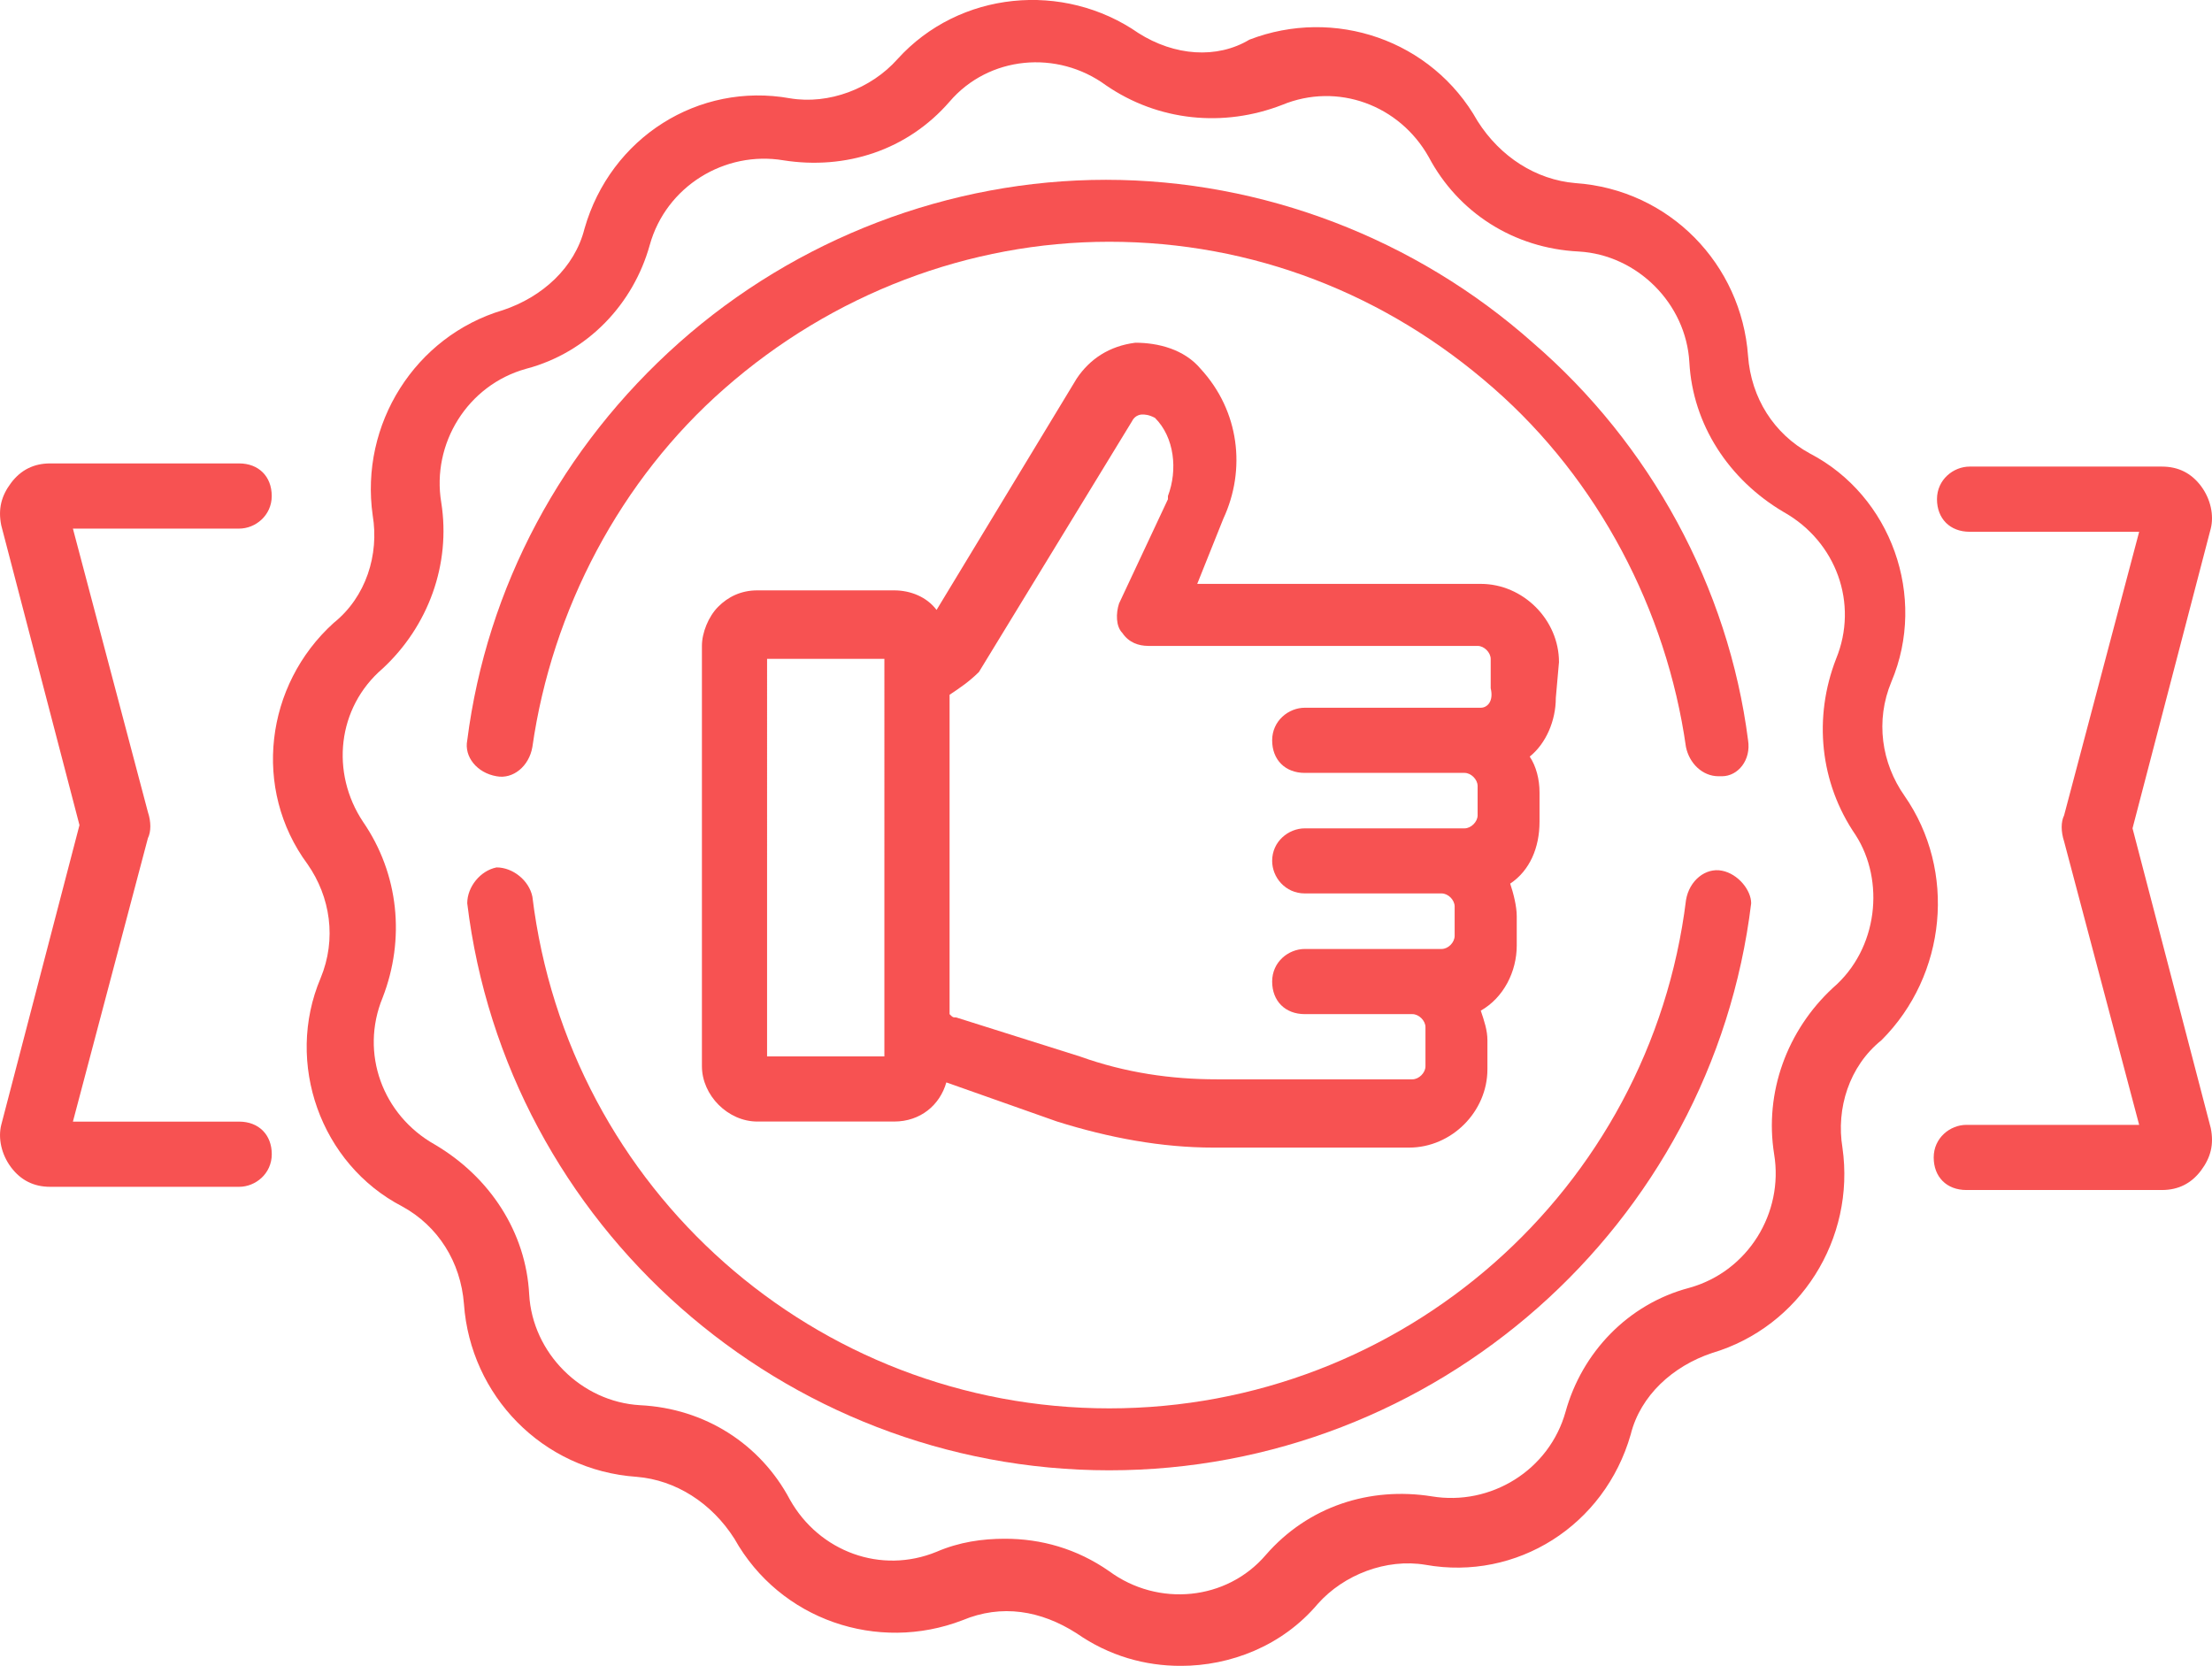 <?xml version="1.0" encoding="utf-8"?>
<!-- Generator: Adobe Illustrator 16.0.0, SVG Export Plug-In . SVG Version: 6.00 Build 0)  -->
<!DOCTYPE svg PUBLIC "-//W3C//DTD SVG 1.1//EN" "http://www.w3.org/Graphics/SVG/1.1/DTD/svg11.dtd">
<svg version="1.1" id="Layer_1" xmlns="http://www.w3.org/2000/svg" xmlns:xlink="http://www.w3.org/1999/xlink" x="0px" y="0px"
	 width="59.343px" height="44.693px" viewBox="5.876 2.886 59.343 44.693" enable-background="new 5.876 2.886 59.343 44.693"
	 xml:space="preserve">
<g>
	<g>
		<path fill="#F75252" d="M63.087,25.109l2.099-8.043c0.088-0.351,0-0.789-0.261-1.138c-0.263-0.35-0.61-0.524-1.051-0.524h-5.156
			c-0.438,0-0.877,0.35-0.877,0.874c0,0.525,0.351,0.875,0.877,0.875h4.547l-2.014,7.609c-0.086,0.173-0.086,0.434,0,0.698
			l2.014,7.605H58.63c-0.438,0-0.877,0.35-0.877,0.874c0,0.525,0.349,0.874,0.877,0.874h5.244c0.44,0,0.788-0.174,1.051-0.524
			c0.261-0.35,0.349-0.698,0.261-1.137L63.087,25.109z"/>
	</g>
</g>
<g>
	<g>
		<path fill="#F75252" d="M12.292,32.978H7.832l2.012-7.605c0.087-0.177,0.087-0.438,0-0.7l-2.012-7.605h4.459
			c0.437,0,0.875-0.351,0.875-0.875c0-0.525-0.351-0.874-0.875-0.874H7.221c-0.437,0-0.787,0.175-1.049,0.524
			c-0.263,0.35-0.35,0.7-0.263,1.136l2.099,8.044l-2.099,8.044c-0.087,0.35,0,0.785,0.263,1.136
			c0.262,0.349,0.612,0.524,1.049,0.524h5.071c0.437,0,0.875-0.351,0.875-0.875S12.815,32.978,12.292,32.978z"/>
	</g>
</g>
<g>
	<g>
		<path fill="#F75252" d="M52.773,22.748C52.247,18.64,50.147,14.793,47,12.082c-3.147-2.798-7.257-4.372-11.453-4.372
			c-4.197,0-8.306,1.574-11.454,4.372c-3.147,2.797-5.157,6.559-5.682,10.667c-0.087,0.438,0.261,0.874,0.786,0.963
			c0.438,0.085,0.874-0.264,0.962-0.788c0.524-3.672,2.36-7.169,5.158-9.618c2.885-2.534,6.557-3.934,10.317-3.934
			c3.847,0,7.433,1.399,10.316,3.934c2.798,2.449,4.634,5.946,5.156,9.618c0.088,0.438,0.44,0.788,0.876,0.788h0.089
			C52.508,23.711,52.856,23.273,52.773,22.748z"/>
	</g>
</g>
<g>
	<g>
		<path fill="#F75252" d="M52.073,26.246c-0.438-0.088-0.877,0.261-0.965,0.786c-0.961,7.781-7.605,13.639-15.473,13.639
			c-7.869,0-14.514-5.857-15.476-13.726c-0.088-0.438-0.524-0.787-0.962-0.787c-0.437,0.088-0.786,0.523-0.786,0.962
			c1.049,8.654,8.48,15.213,17.224,15.213c8.744,0,16.172-6.559,17.221-15.213C52.856,26.77,52.508,26.331,52.073,26.246z"/>
	</g>
</g>
<g>
	<g>
		<path fill="#F75252" d="M47.7,20.65c0-1.136-0.961-2.099-2.099-2.099h-7.606l0.7-1.748c0.611-1.311,0.438-2.885-0.61-4.023
			c-0.438-0.523-1.138-0.699-1.75-0.699c-0.699,0.088-1.224,0.438-1.574,0.962l0,0l-3.759,6.207c-0.263-0.35-0.7-0.525-1.137-0.525
			h-3.672l0,0c-0.438,0-0.787,0.175-1.049,0.439c-0.262,0.261-0.437,0.699-0.437,1.048v11.279c0,0.784,0.7,1.485,1.486,1.485h3.672
			c0.7,0,1.225-0.438,1.399-1.05l2.972,1.05c1.4,0.438,2.8,0.699,4.198,0.699h5.246c1.137,0,2.1-0.962,2.1-2.1v-0.785
			c0-0.264-0.089-0.524-0.178-0.789c0.614-0.349,0.965-1.048,0.965-1.748v-0.786c0-0.264-0.088-0.613-0.176-0.874
			c0.524-0.349,0.787-0.961,0.787-1.66v-0.787c0-0.351-0.089-0.7-0.263-0.961c0.436-0.35,0.7-0.963,0.7-1.574L47.7,20.65L47.7,20.65
			z M29.602,31.228h-3.147V20.563h3.147V31.228z M45.601,21.874h-0.433h-4.287c-0.438,0-0.876,0.35-0.876,0.874
			c0,0.525,0.35,0.874,0.876,0.874h4.287c0.171,0,0.349,0.174,0.349,0.351v0.789c0,0.173-0.178,0.348-0.349,0.348h-0.617h-3.67
			c-0.438,0-0.876,0.351-0.876,0.872c0,0.438,0.35,0.874,0.876,0.874h3.67c0.179,0,0.35,0.177,0.35,0.35v0.787
			c0,0.177-0.171,0.353-0.35,0.353h-0.783h-2.887c-0.438,0-0.876,0.349-0.876,0.874c0,0.523,0.35,0.874,0.876,0.874h2.887
			c0.174,0,0.35,0.175,0.35,0.349v1.051c0,0.174-0.176,0.349-0.35,0.349h-5.246c-1.227,0-2.451-0.175-3.674-0.613l-3.322-1.048
			c-0.088,0-0.088,0-0.175-0.087v-8.569c0.263-0.175,0.524-0.35,0.787-0.611l0,0l4.111-6.734c0.086-0.174,0.26-0.174,0.26-0.174
			c0.088,0,0.176,0,0.351,0.089c0.526,0.524,0.614,1.399,0.349,2.098c0,0,0,0,0,0.086l-1.312,2.798
			c-0.086,0.263-0.086,0.612,0.088,0.788c0.175,0.261,0.438,0.349,0.7,0.349h8.833c0.173,0,0.35,0.175,0.35,0.35v0.786l0,0
			C45.952,21.699,45.779,21.874,45.601,21.874z"/>
	</g>
</g>
<g>
	<g>
		<path fill="#F75252" d="M56.968,24.235c-0.614-0.875-0.787-2.012-0.349-3.061c0.961-2.273,0-4.983-2.187-6.121
			c-0.961-0.523-1.577-1.485-1.66-2.622c-0.178-2.449-2.099-4.458-4.635-4.633c-1.05-0.089-2.011-0.7-2.621-1.663
			c-1.228-2.185-3.849-3.06-6.121-2.185c-0.874,0.524-2.011,0.436-2.975-0.175c-2.011-1.398-4.808-1.137-6.469,0.7
			c-0.7,0.786-1.836,1.225-2.885,1.048c-2.449-0.438-4.809,1.05-5.509,3.498c-0.263,1.049-1.136,1.835-2.186,2.185
			c-2.359,0.7-3.845,3.062-3.496,5.509c0.174,1.05-0.175,2.185-1.049,2.885c-1.836,1.663-2.186,4.46-0.7,6.47
			c0.612,0.875,0.787,2.01,0.35,3.061c-0.962,2.273,0,4.983,2.186,6.12c0.961,0.523,1.574,1.487,1.661,2.622
			c0.174,2.448,2.098,4.46,4.633,4.635c1.049,0.086,2.011,0.699,2.623,1.661c1.224,2.186,3.847,3.062,6.12,2.186
			c1.049-0.438,2.099-0.263,3.06,0.351c0.875,0.61,1.836,0.874,2.796,0.874c1.316,0,2.714-0.525,3.674-1.663
			c0.7-0.786,1.838-1.224,2.888-1.049c2.448,0.438,4.808-1.049,5.508-3.498c0.261-1.048,1.134-1.834,2.182-2.184
			c2.364-0.701,3.848-3.061,3.498-5.509c-0.173-1.05,0.178-2.185,1.049-2.885C58.102,29.043,58.37,26.246,56.968,24.235z
			 M55.044,29.394c-1.222,1.135-1.838,2.798-1.572,4.457c0.261,1.573-0.699,3.148-2.276,3.586c-1.658,0.437-2.882,1.749-3.318,3.321
			c-0.438,1.575-2.011,2.536-3.588,2.274c-1.658-0.264-3.318,0.262-4.457,1.574c-1.049,1.225-2.886,1.399-4.197,0.436
			c-0.875-0.611-1.836-0.873-2.798-0.873c-0.611,0-1.224,0.087-1.836,0.35c-1.486,0.611-3.147,0-3.934-1.399
			c-0.787-1.485-2.273-2.448-4.022-2.534c-1.574-0.09-2.885-1.399-2.973-2.973c-0.086-1.663-1.049-3.147-2.534-4.021
			c-1.399-0.788-2.011-2.449-1.399-3.937c0.612-1.574,0.437-3.323-0.524-4.72c-0.874-1.313-0.699-3.061,0.524-4.111
			c1.225-1.135,1.836-2.797,1.574-4.457c-0.262-1.574,0.7-3.148,2.274-3.586c1.66-0.436,2.884-1.748,3.32-3.323
			c0.438-1.573,2.012-2.534,3.585-2.271c1.662,0.262,3.322-0.263,4.459-1.575c1.049-1.225,2.885-1.399,4.197-0.436
			c1.399,0.96,3.147,1.136,4.723,0.525c1.484-0.614,3.148,0,3.934,1.398c0.787,1.485,2.274,2.448,4.022,2.535
			c1.572,0.088,2.882,1.398,2.97,2.972l0,0c0.09,1.663,1.051,3.148,2.537,4.022c1.399,0.788,2.01,2.448,1.399,3.935
			c-0.611,1.575-0.437,3.324,0.522,4.723C56.444,26.507,56.27,28.345,55.044,29.394z"/>
	</g>
</g>
</svg>
